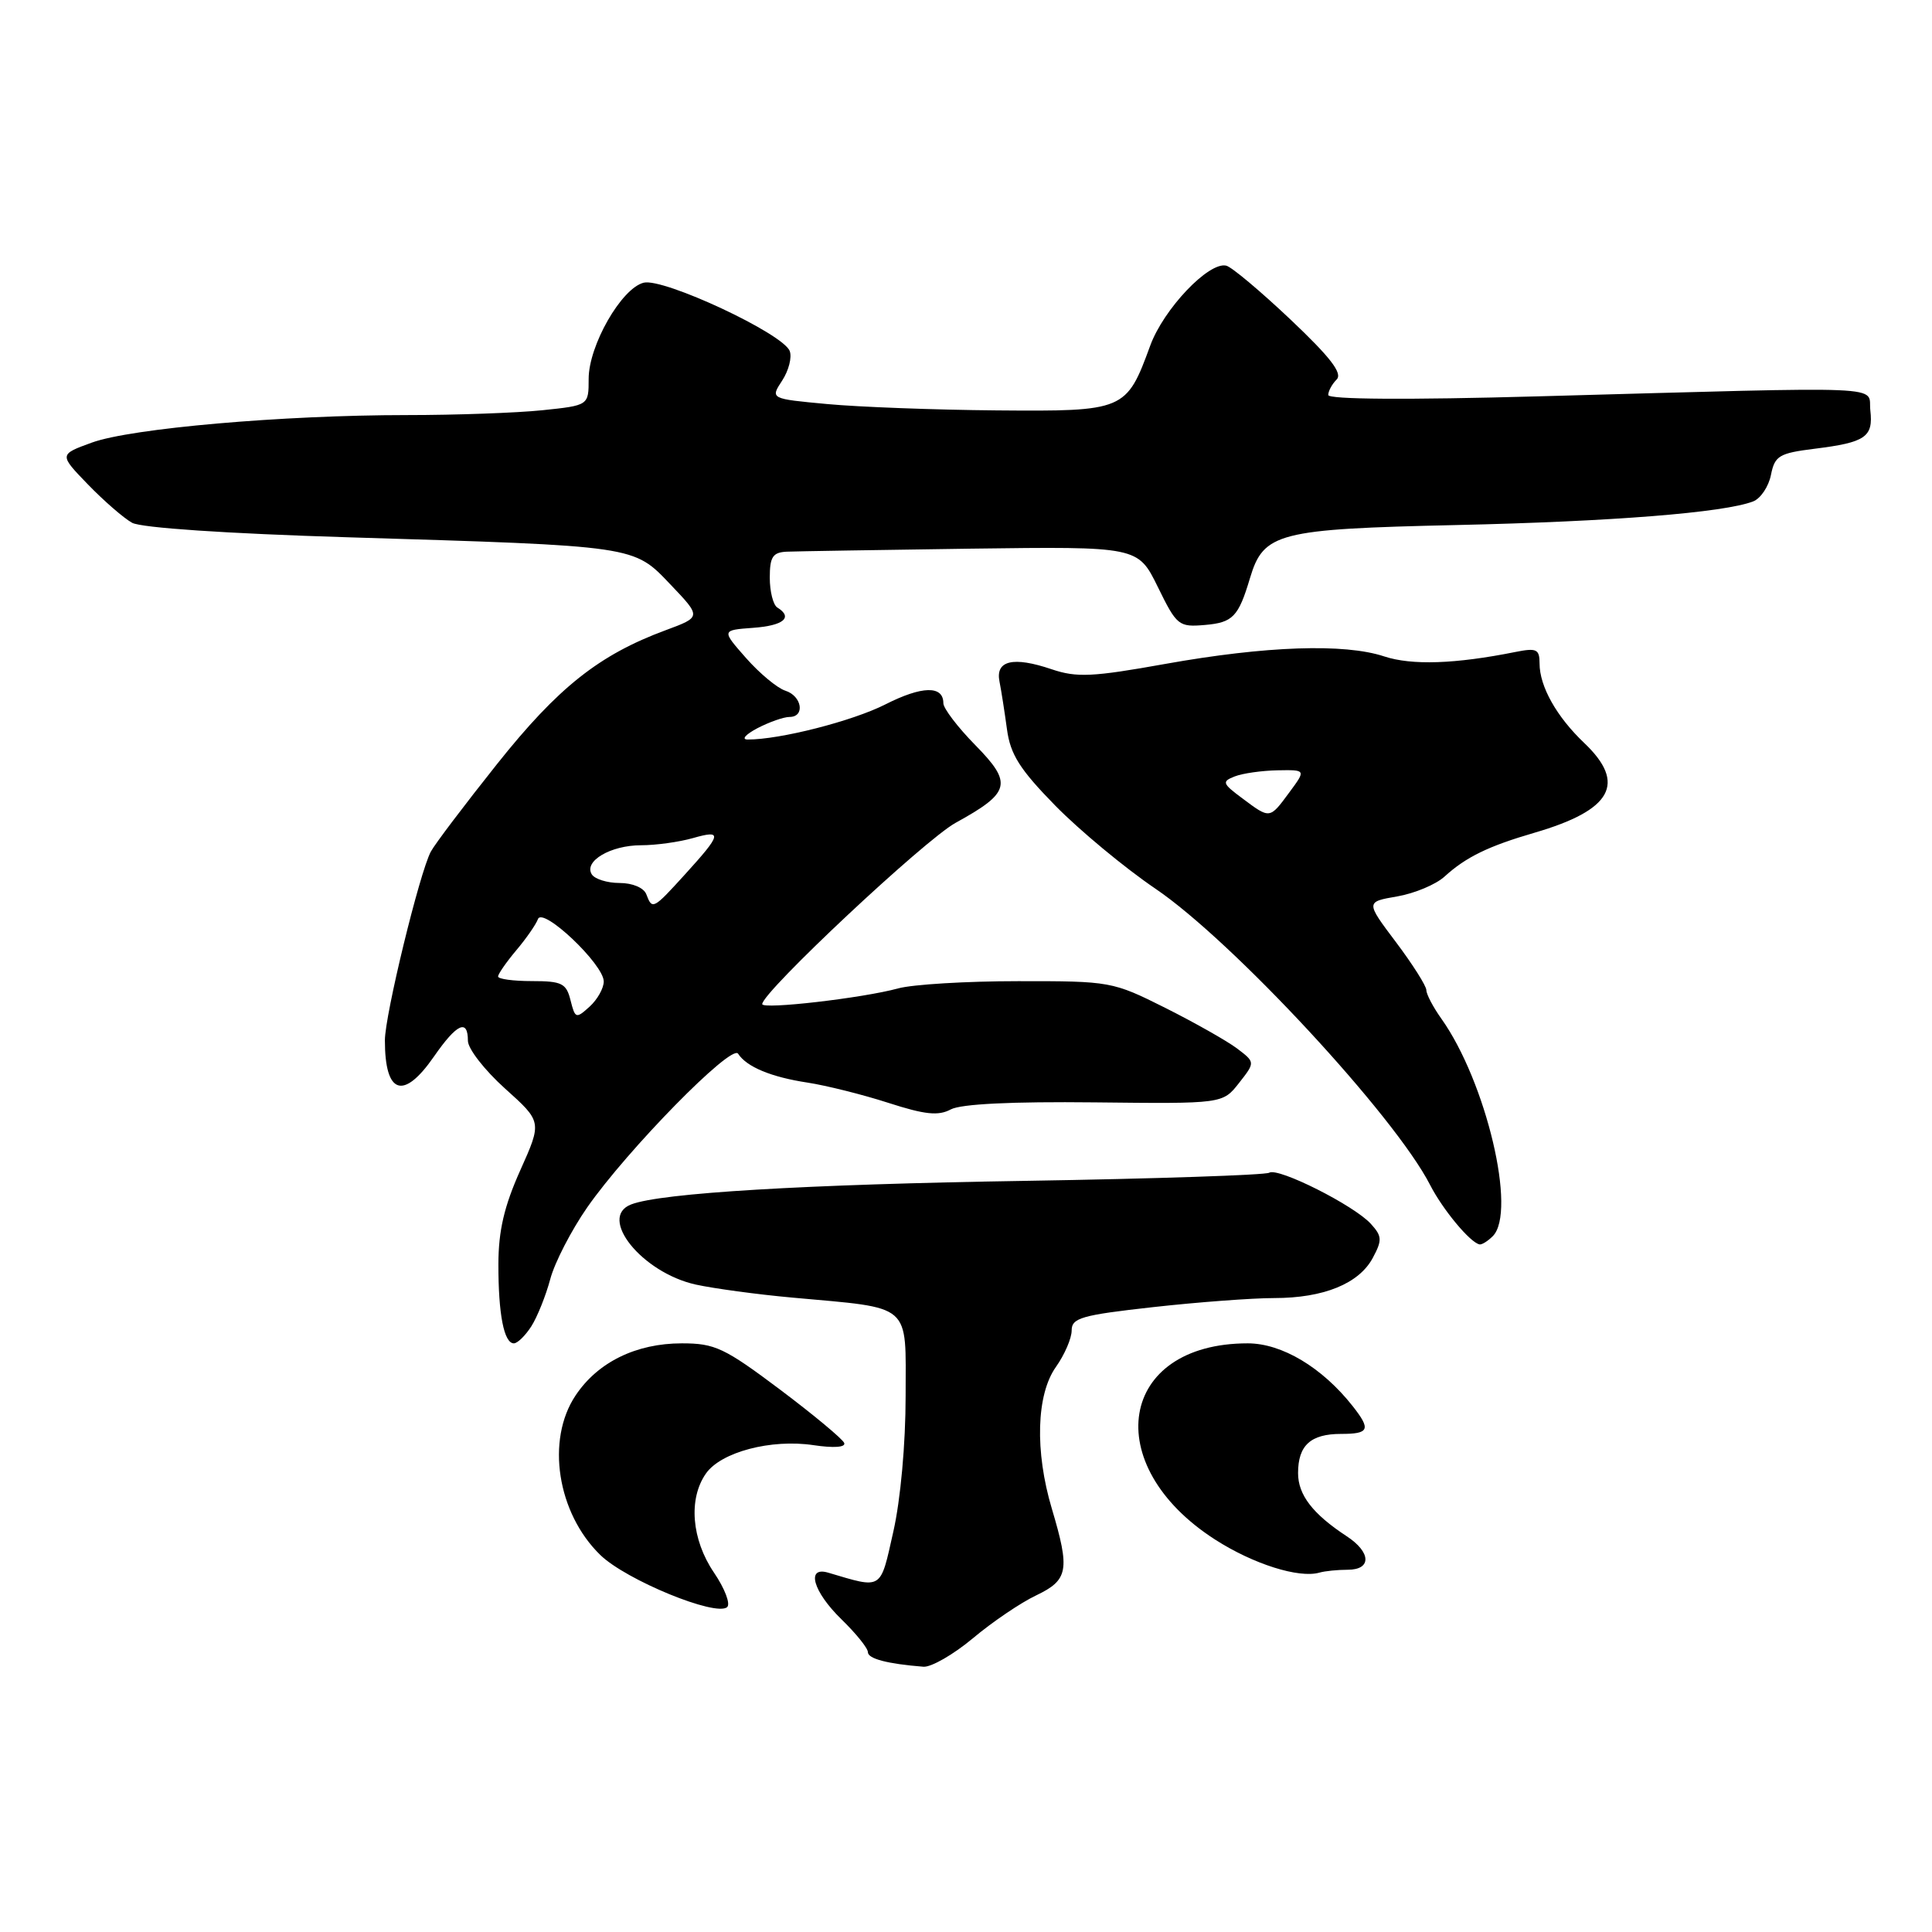 <?xml version="1.0" encoding="UTF-8" standalone="no"?>
<!DOCTYPE svg PUBLIC "-//W3C//DTD SVG 1.1//EN" "http://www.w3.org/Graphics/SVG/1.1/DTD/svg11.dtd" >
<svg xmlns="http://www.w3.org/2000/svg" xmlns:xlink="http://www.w3.org/1999/xlink" version="1.1" viewBox="0 0 256 256">
 <g >
 <path fill="currentColor"
d=" M 128.90 217.09 C 131.47 214.93 135.24 212.37 137.29 211.40 C 141.56 209.36 141.80 208.05 139.38 199.93 C 137.10 192.30 137.32 184.77 139.92 181.12 C 141.06 179.51 142.00 177.34 142.00 176.30 C 142.00 174.63 143.29 174.26 152.80 173.20 C 158.73 172.54 165.95 172.00 168.83 172.00 C 175.39 172.00 180.09 170.09 181.91 166.66 C 183.16 164.33 183.13 163.80 181.65 162.17 C 179.44 159.73 169.37 154.66 168.18 155.39 C 167.67 155.70 153.12 156.19 135.85 156.47 C 106.69 156.93 87.57 158.07 83.64 159.59 C 79.17 161.30 85.05 168.62 92.18 170.21 C 94.56 170.73 100.33 171.52 105.00 171.94 C 121.02 173.40 120.00 172.52 120.00 184.96 C 120.00 191.31 119.33 198.72 118.37 202.95 C 116.61 210.78 117.00 210.54 109.75 208.39 C 106.76 207.50 107.73 210.90 111.50 214.57 C 113.42 216.44 115.00 218.39 115.00 218.92 C 115.00 219.79 117.58 220.47 122.36 220.85 C 123.38 220.93 126.33 219.24 128.90 217.09 Z  M 94.60 208.37 C 91.63 203.99 91.19 198.60 93.54 195.25 C 95.53 192.40 102.18 190.65 107.79 191.49 C 110.47 191.89 112.08 191.78 111.86 191.20 C 111.66 190.68 107.83 187.49 103.35 184.12 C 95.98 178.59 94.73 178.00 90.35 178.00 C 84.29 178.00 79.21 180.49 76.27 184.90 C 72.32 190.80 73.83 200.50 79.55 206.05 C 82.97 209.37 94.88 214.25 96.35 212.95 C 96.82 212.53 96.03 210.47 94.60 208.37 Z  M 178.58 208.00 C 181.77 208.00 181.69 205.68 178.43 203.55 C 173.95 200.61 172.00 198.08 172.00 195.20 C 172.00 191.52 173.66 190.00 177.70 190.00 C 181.44 190.00 181.68 189.42 179.23 186.31 C 175.19 181.19 169.86 178.00 165.33 178.00 C 148.24 178.00 145.57 194.10 161.02 204.01 C 166.07 207.25 172.11 209.16 174.83 208.38 C 175.56 208.17 177.25 208.00 178.58 208.00 Z  M 70.40 175.75 C 71.19 174.51 72.32 171.70 72.91 169.50 C 73.49 167.30 75.70 163.03 77.80 160.00 C 83.14 152.34 96.93 138.28 97.80 139.62 C 98.93 141.37 102.19 142.72 107.00 143.45 C 109.47 143.83 114.29 145.03 117.70 146.13 C 122.56 147.70 124.34 147.89 125.99 147.00 C 127.35 146.28 134.06 145.95 145.05 146.07 C 162.01 146.26 162.01 146.26 164.17 143.51 C 166.33 140.76 166.33 140.76 163.92 138.93 C 162.59 137.93 158.31 135.51 154.41 133.55 C 147.42 130.05 147.13 130.00 134.91 130.01 C 128.08 130.01 120.92 130.44 119.00 130.97 C 114.33 132.25 101.00 133.79 101.00 133.05 C 101.00 131.46 122.52 111.29 126.62 109.03 C 133.91 105.02 134.22 103.81 129.23 98.73 C 126.90 96.36 125.00 93.86 125.00 93.18 C 125.00 90.81 122.18 90.87 117.31 93.34 C 112.95 95.55 103.31 98.01 99.07 97.99 C 98.20 97.99 98.79 97.32 100.36 96.49 C 101.94 95.67 103.85 95.00 104.61 95.00 C 106.71 95.00 106.27 92.22 104.06 91.52 C 103.00 91.18 100.66 89.24 98.86 87.20 C 95.60 83.50 95.60 83.50 99.80 83.19 C 103.83 82.90 105.12 81.81 103.00 80.50 C 102.45 80.16 102.00 78.38 102.00 76.55 C 102.00 73.79 102.39 73.19 104.25 73.10 C 105.49 73.05 116.46 72.87 128.64 72.70 C 150.78 72.41 150.78 72.41 153.41 77.76 C 155.93 82.91 156.18 83.11 159.67 82.81 C 163.36 82.49 164.10 81.73 165.63 76.60 C 167.43 70.59 169.31 70.10 193.00 69.57 C 213.58 69.11 228.45 67.93 232.30 66.44 C 233.29 66.06 234.35 64.48 234.66 62.93 C 235.17 60.39 235.73 60.05 240.46 59.46 C 247.20 58.62 248.23 57.91 247.83 54.39 C 247.45 51.03 251.56 51.21 203.75 52.52 C 186.48 53.00 176.00 52.93 176.00 52.34 C 176.00 51.82 176.50 50.90 177.11 50.29 C 177.93 49.47 176.30 47.36 171.00 42.34 C 167.02 38.58 163.19 35.36 162.48 35.20 C 160.17 34.65 154.18 40.95 152.41 45.80 C 149.25 54.43 149.03 54.52 132.06 54.38 C 123.87 54.31 113.77 53.93 109.62 53.54 C 102.06 52.84 102.06 52.84 103.64 50.43 C 104.51 49.10 104.96 47.34 104.64 46.51 C 103.76 44.20 87.92 36.80 85.29 37.46 C 82.34 38.20 78.00 45.78 78.00 50.20 C 78.00 53.72 78.00 53.72 71.85 54.36 C 68.47 54.71 60.40 55.00 53.91 55.00 C 37.47 55.00 17.33 56.76 12.16 58.65 C 7.82 60.23 7.82 60.23 11.66 64.20 C 13.77 66.38 16.40 68.66 17.50 69.27 C 18.71 69.94 30.00 70.70 46.00 71.19 C 84.48 72.36 83.92 72.28 88.85 77.46 C 92.94 81.75 92.94 81.75 88.22 83.50 C 79.38 86.77 73.96 91.07 65.87 101.23 C 61.57 106.63 57.62 111.85 57.09 112.84 C 55.60 115.62 51.00 134.51 51.00 137.85 C 51.00 145.02 53.46 145.83 57.50 140.00 C 60.53 135.63 62.00 134.95 62.00 137.91 C 62.00 138.96 64.21 141.80 66.91 144.23 C 71.82 148.64 71.82 148.64 68.94 155.07 C 66.81 159.82 66.05 163.07 66.04 167.50 C 66.03 174.14 66.78 178.00 68.09 178.00 C 68.57 178.00 69.60 176.99 70.40 175.75 Z  M 197.80 163.80 C 201.01 160.59 196.92 143.32 190.98 134.97 C 189.89 133.44 189.00 131.74 189.00 131.20 C 189.00 130.65 187.19 127.79 184.98 124.85 C 180.95 119.50 180.95 119.50 185.14 118.78 C 187.44 118.38 190.26 117.20 191.41 116.15 C 194.25 113.56 197.22 112.12 203.33 110.34 C 213.61 107.34 215.56 103.81 209.91 98.44 C 206.26 94.97 204.00 90.95 204.00 87.92 C 204.00 86.01 203.61 85.83 200.80 86.39 C 192.82 87.99 187.07 88.18 183.42 86.98 C 178.14 85.23 167.74 85.59 154.42 87.97 C 144.73 89.71 142.67 89.80 139.35 88.68 C 134.25 86.95 131.87 87.51 132.44 90.32 C 132.68 91.52 133.12 94.36 133.43 96.64 C 133.88 99.97 135.12 101.94 139.83 106.75 C 143.05 110.03 149.01 114.98 153.09 117.75 C 163.32 124.68 184.80 147.85 189.49 157.00 C 191.16 160.27 194.81 164.66 196.05 164.89 C 196.35 164.95 197.14 164.46 197.80 163.80 Z  M 75.60 132.55 C 75.04 130.29 74.45 130.00 70.48 130.00 C 68.02 130.00 66.00 129.73 66.00 129.39 C 66.00 129.06 67.08 127.50 68.40 125.93 C 69.73 124.36 71.02 122.49 71.28 121.79 C 71.89 120.10 80.00 127.78 80.00 130.05 C 80.00 130.95 79.15 132.46 78.12 133.39 C 76.33 135.01 76.21 134.97 75.60 132.55 Z  M 85.64 118.50 C 85.31 117.63 83.81 117.00 82.09 117.00 C 80.46 117.00 78.80 116.48 78.41 115.85 C 77.33 114.11 80.92 112.00 84.95 112.00 C 86.91 112.00 90.00 111.57 91.82 111.05 C 95.78 109.92 95.65 110.49 90.75 115.88 C 86.53 120.52 86.43 120.57 85.64 118.50 Z  M 164.61 105.78 C 161.96 103.81 161.87 103.56 163.61 102.88 C 164.65 102.47 167.20 102.11 169.28 102.07 C 173.06 102.00 173.06 102.00 170.84 105.00 C 168.22 108.55 168.30 108.54 164.61 105.78 Z "/>
</g>
</svg>
